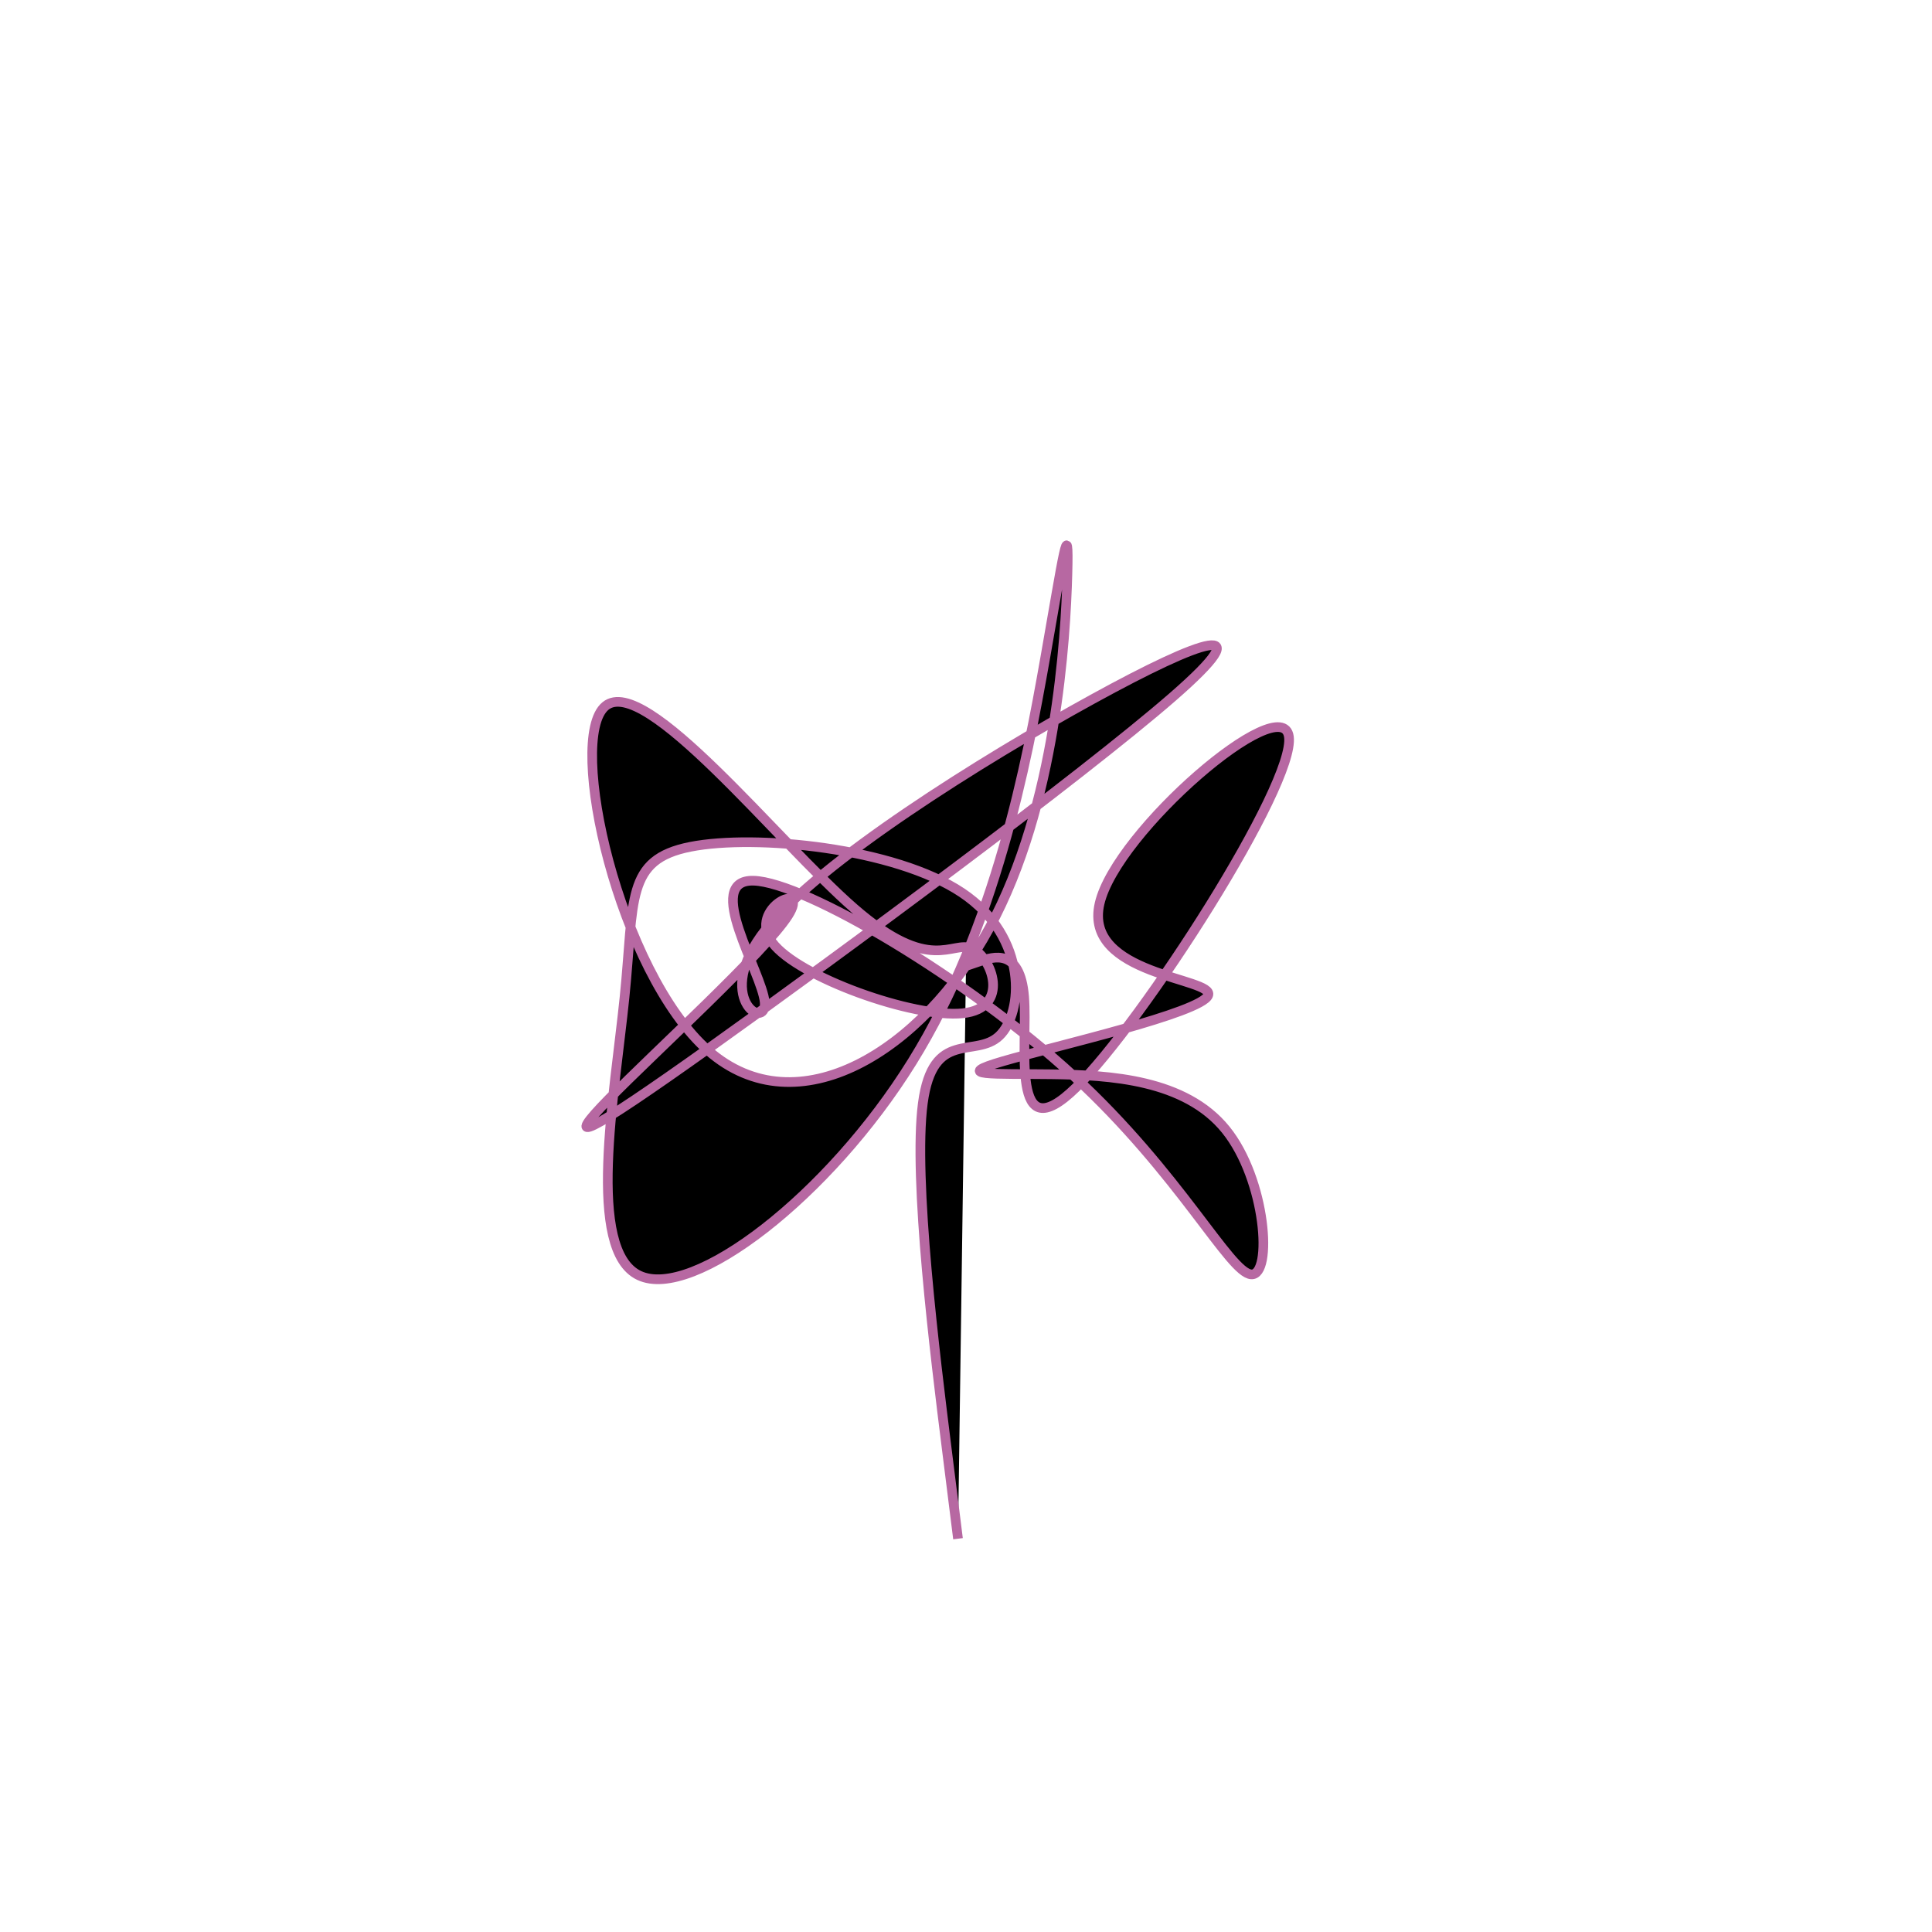 <svg viewBox="0 0 300 300" preserveAspectRatio="xMidYMid" width="300" height="300"><filter id="aejlk" width="300" height="500" x="-50%" y="-50%"><feFlood flood-color="#b768a2" result="element"></feFlood><feTurbulence baseFrequency="0.02" type="fractalNoise" numOctaves="8" seed="9" result="element_1"></feTurbulence><feGaussianBlur stdDeviation="4" in="SourceAlpha" result="element_2"></feGaussianBlur><feDisplacementMap scale="100" in="element_2" in2="element_1" result="element_3"></feDisplacementMap><feComposite operator="in" in="element" in2="element_3" result="element_4"></feComposite><feMerge><feMergeNode in="element_4"></feMergeNode></feMerge></filter><g transform="translate(150,150) scale(1.5)"><path d="M0,0L1.4,-0.476C2.8,-0.952,5.601,-1.904,6.015,3.171C6.429,8.246,4.458,19.347,11.378,12.587C18.298,5.827,34.109,-18.796,33.427,-23.739C32.744,-28.683,15.569,-13.949,13.829,-6.475C12.09,0.999,25.787,1.211,25.072,3.032C24.358,4.854,9.232,8.284,3.85,9.852C-1.531,11.421,2.831,11.128,8.884,11.208C14.937,11.289,22.681,11.743,26.887,16.94C31.093,22.138,31.762,32.078,29.529,31.924C27.297,31.77,22.163,21.521,11.173,11.409C0.183,1.297,-16.664,-8.678,-21.981,-8.83C-27.298,-8.982,-21.085,0.689,-20.837,3.759C-20.589,6.828,-26.304,3.297,-20.751,-3.739C-15.198,-10.775,1.623,-21.316,13.118,-27.63C24.612,-33.943,30.78,-36.031,21.399,-27.859C12.017,-19.687,-12.913,-1.255,-26.344,8.316C-39.774,17.887,-41.705,18.598,-36.957,13.753C-32.21,8.908,-20.783,-1.492,-18.413,-5.228C-16.043,-8.964,-22.73,-6.035,-20.059,-2.438C-17.388,1.16,-5.359,5.425,-0.342,4.895C4.675,4.364,2.681,-0.961,0.603,-1.817C-1.475,-2.672,-3.635,0.943,-11.574,-5.964C-19.513,-12.871,-33.23,-30.3,-37.326,-26.911C-41.422,-23.521,-35.896,0.689,-26.67,8.769C-17.444,16.849,-4.519,8.801,2.422,-3.93C9.362,-16.66,10.318,-34.072,10.498,-40.545C10.678,-47.018,10.083,-42.552,8.184,-31.805C6.284,-21.058,3.081,-4.029,-5.565,9.902C-14.21,23.832,-28.296,34.665,-33.836,32.035C-39.376,29.405,-36.37,13.313,-35.346,3.211C-34.321,-6.891,-35.279,-11.004,-28.538,-12.339C-21.797,-13.674,-7.356,-12.232,-0.425,-7.591C6.507,-2.95,5.93,4.891,3.443,7.239C0.957,9.588,-3.439,6.445,-4.469,14.204C-5.499,21.964,-3.164,40.625,-1.996,49.956L-0.828,59.286" style="filter: url(#aejlk); stroke: rgb(183, 104, 162);"></path></g></svg>